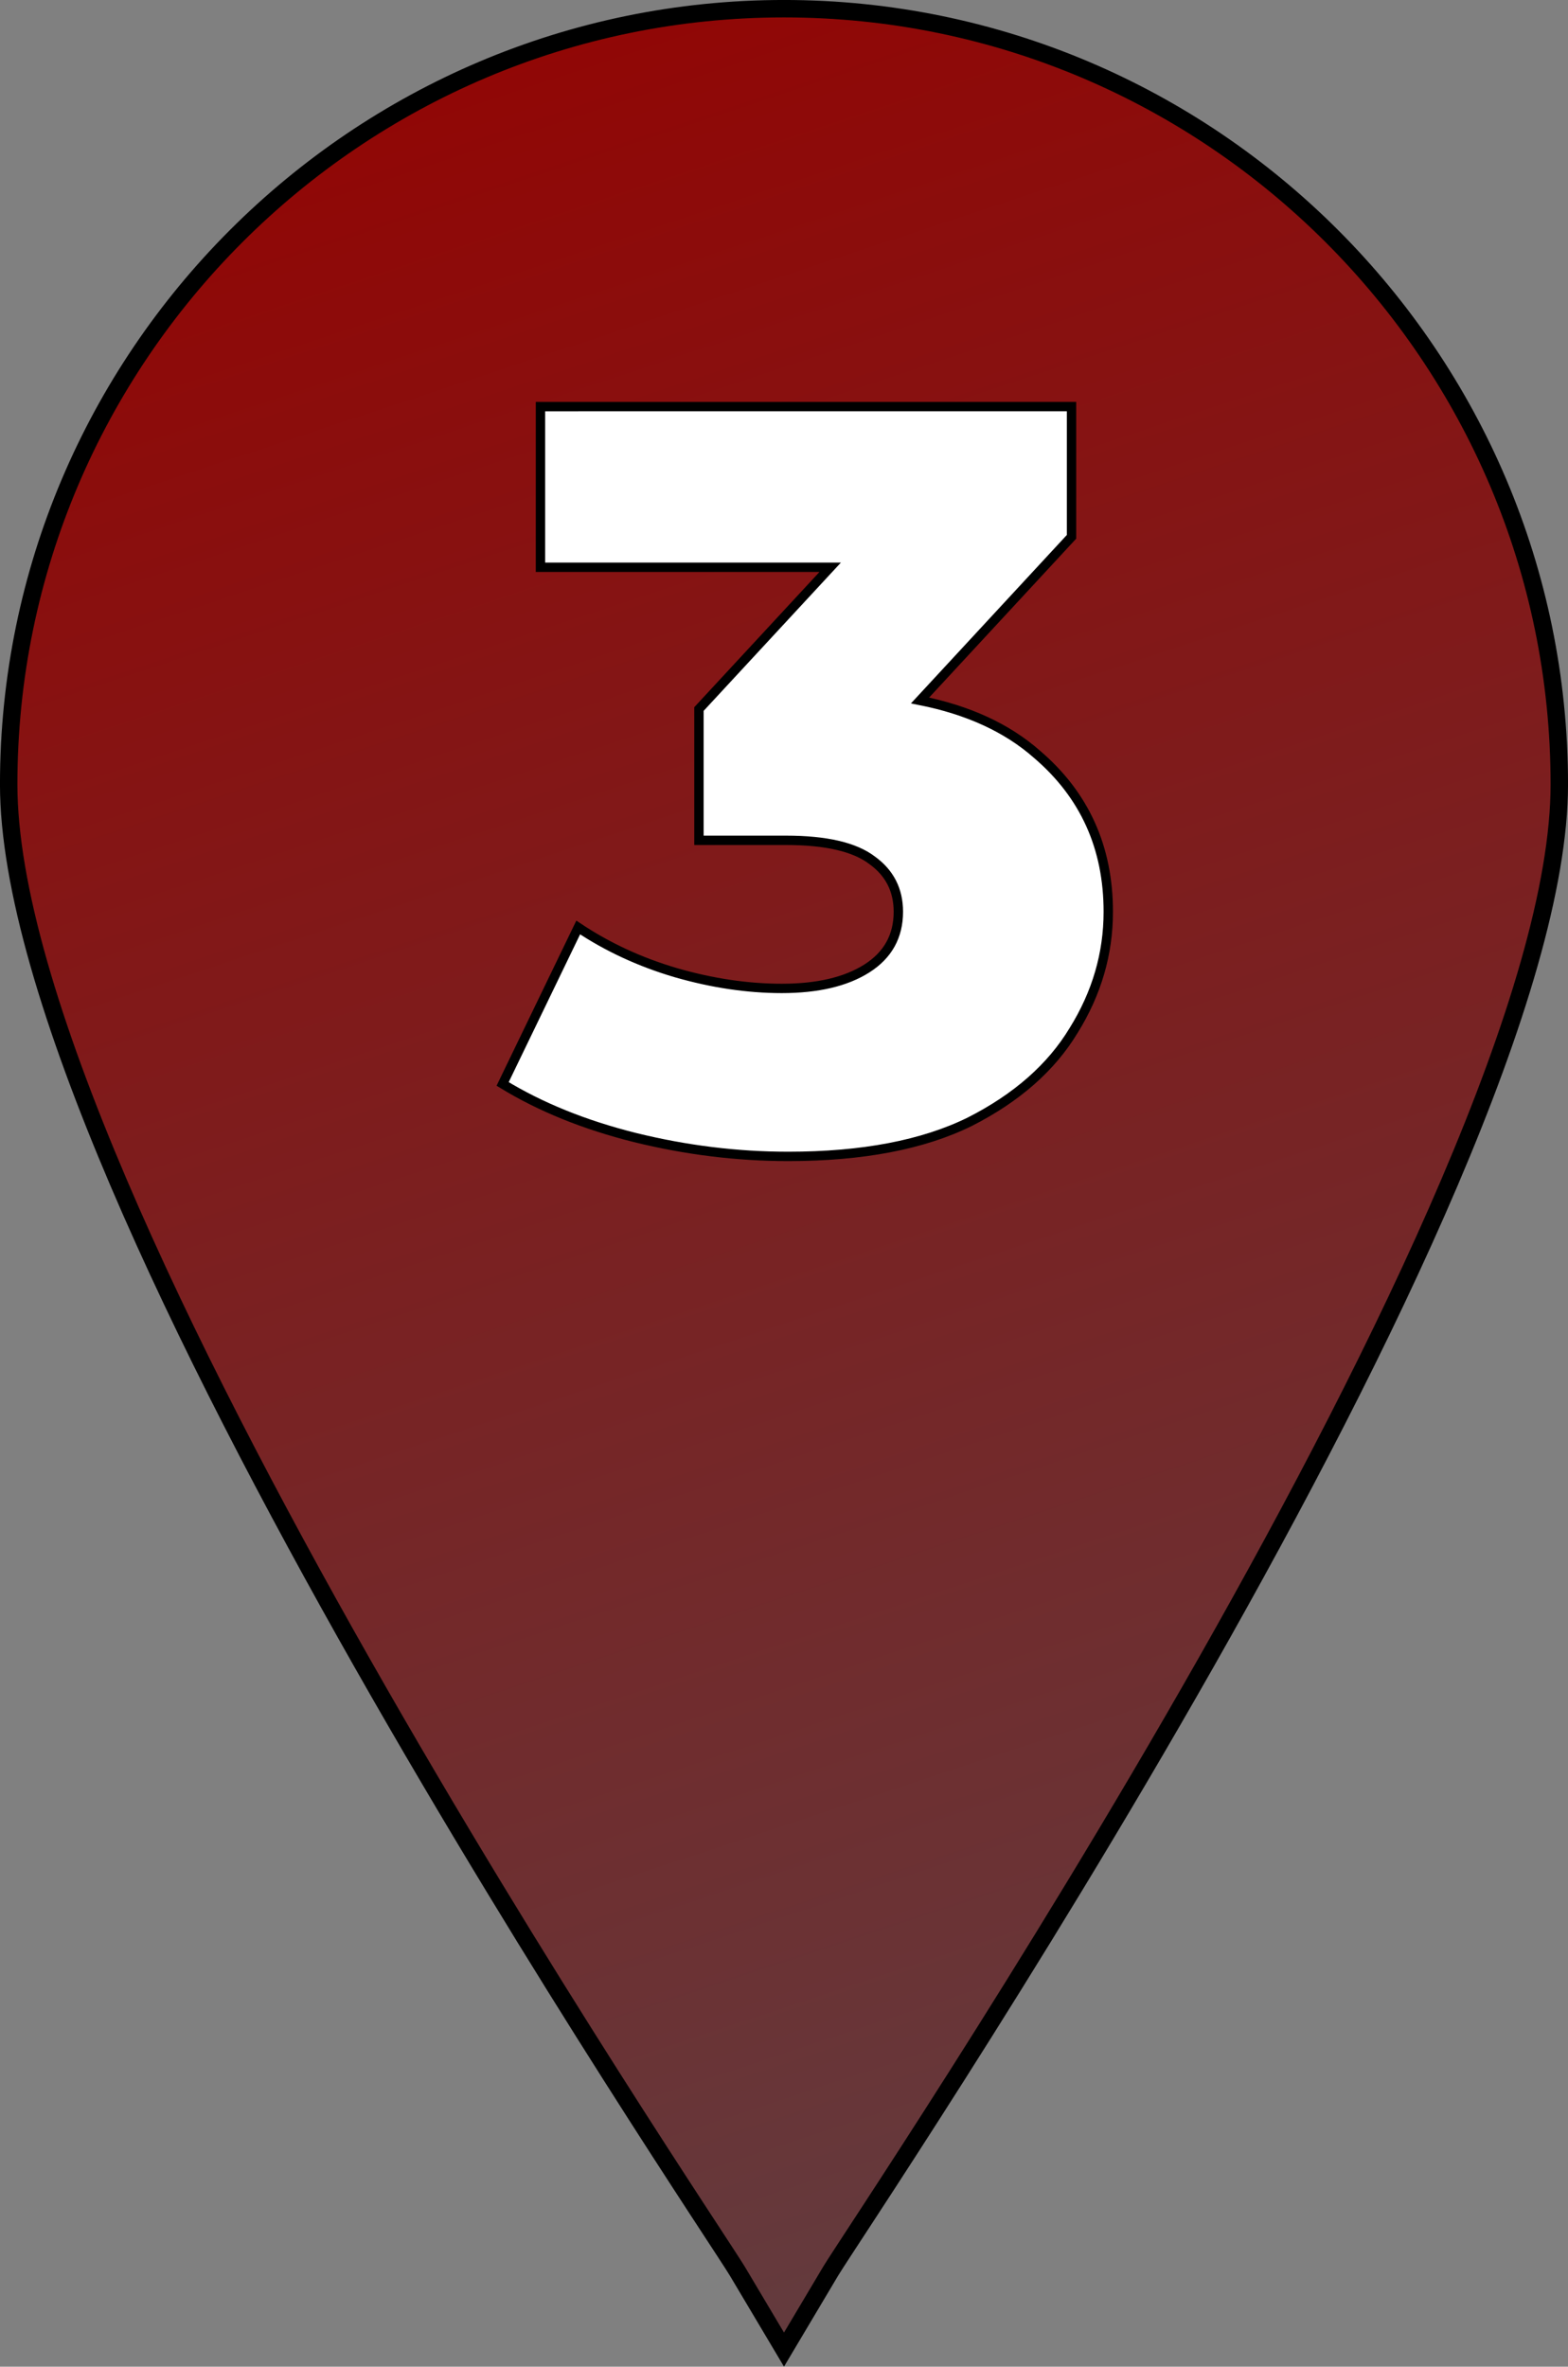 <?xml version="1.0" encoding="UTF-8" standalone="no"?>
<!-- Created with Inkscape (http://www.inkscape.org/) -->

<svg
   width="41.846mm"
   height="63.129mm"
   viewBox="0 0 41.846 63.129"
   version="1.1"
   id="svg1"
   xml:space="preserve"
   inkscape:version="1.3 (0e150ed6c4, 2023-07-21)"
   sodipodi:docname="down_mark_3.svg"
   xmlns:inkscape="http://www.inkscape.org/namespaces/inkscape"
   xmlns:sodipodi="http://sodipodi.sourceforge.net/DTD/sodipodi-0.dtd"
   xmlns:xlink="http://www.w3.org/1999/xlink"
   xmlns="http://www.w3.org/2000/svg"
   xmlns:svg="http://www.w3.org/2000/svg"><rect x="0" y="0" width="41.846" height="63.129" fill="#808080" stroke="none"/><sodipodi:namedview
     id="namedview1"
     pagecolor="#505050"
     bordercolor="#ffffff"
     borderopacity="1"
     inkscape:showpageshadow="0"
     inkscape:pageopacity="0"
     inkscape:pagecheckerboard="1"
     inkscape:deskcolor="#505050"
     inkscape:document-units="mm"
     inkscape:zoom="2.1190784"
     inkscape:cx="120.80723"
     inkscape:cy="99.807539"
     inkscape:window-width="1920"
     inkscape:window-height="1017"
     inkscape:window-x="-8"
     inkscape:window-y="-8"
     inkscape:window-maximized="1"
     inkscape:current-layer="layer1" /><defs
     id="defs1"><rect
       x="212.356"
       y="47.19"
       width="103.819"
       height="72.595"
       id="rect3" /><rect
       x="212.356"
       y="47.19"
       width="103.819"
       height="72.595"
       id="rect2" /><linearGradient
       inkscape:collect="always"
       xlink:href="#linearGradient2"
       id="linearGradient3"
       x1="84.372"
       y1="117.279"
       x2="105.062"
       y2="179.721"
       gradientUnits="userSpaceOnUse"
       gradientTransform="translate(-2.1949951e-6,-0.111)" /><linearGradient
       id="linearGradient2"
       inkscape:collect="always"><stop
         style="stop-color:#950200;stop-opacity:1;"
         offset="0"
         id="stop2" /><stop
         style="stop-color:#633b3e;stop-opacity:1;"
         offset="1"
         id="stop3" /></linearGradient></defs><g
     inkscape:label="Layer 1"
     inkscape:groupmode="layer"
     id="layer1"
     transform="translate(-84.14,-116.936)"><path
       fill="#000000"
       d="m 105.062,117.168 c -11.404,0 -20.69,9.287 -20.69,20.69 0,10.901 18.653,38.338 19.447,39.661 l 1.244,2.09 1.244,-2.09 c 0.794,-1.323 19.447,-28.76 19.447,-39.661 0,-11.404 -9.287,-20.69 -20.69,-20.69 z"
       id="path1"
       style="fill:url(#linearGradient3);fill-opacity:1;stroke:#000000;stroke-width:0.465;stroke-dasharray:none"
       sodipodi:nodetypes="sscccss" /><path
       id="rect4"
       style="font-variation-settings:'wght' 800;fill:#ffffff;stroke:#000000;stroke-width:0.25"
       d="m 98.564,127.782 v 4.286 h 7.731 l -3.502,3.781 v 3.502 h 2.325 c 1.064,0 1.83,0.177 2.296,0.532 0.467,0.336 0.701,0.794 0.701,1.373 0,0.654 -0.281,1.158 -0.841,1.513 -0.56,0.355 -1.316,0.532 -2.269,0.532 -0.915,0 -1.858,-0.14 -2.829,-0.42 -0.952,-0.28 -1.821,-0.682 -2.605,-1.205 l -2.017,4.173 c 1.008,0.616 2.185,1.093 3.53,1.429 1.363,0.336 2.726,0.504 4.09,0.504 1.979,0 3.595,-0.308 4.846,-0.924 1.251,-0.635 2.176,-1.447 2.773,-2.437 0.616,-0.99 0.924,-2.045 0.924,-3.165 0,-1.718 -0.635,-3.119 -1.905,-4.202 -0.797,-0.702 -1.837,-1.179 -3.118,-1.434 l 4.042,-4.365 v -3.474 z" /></g></svg>

